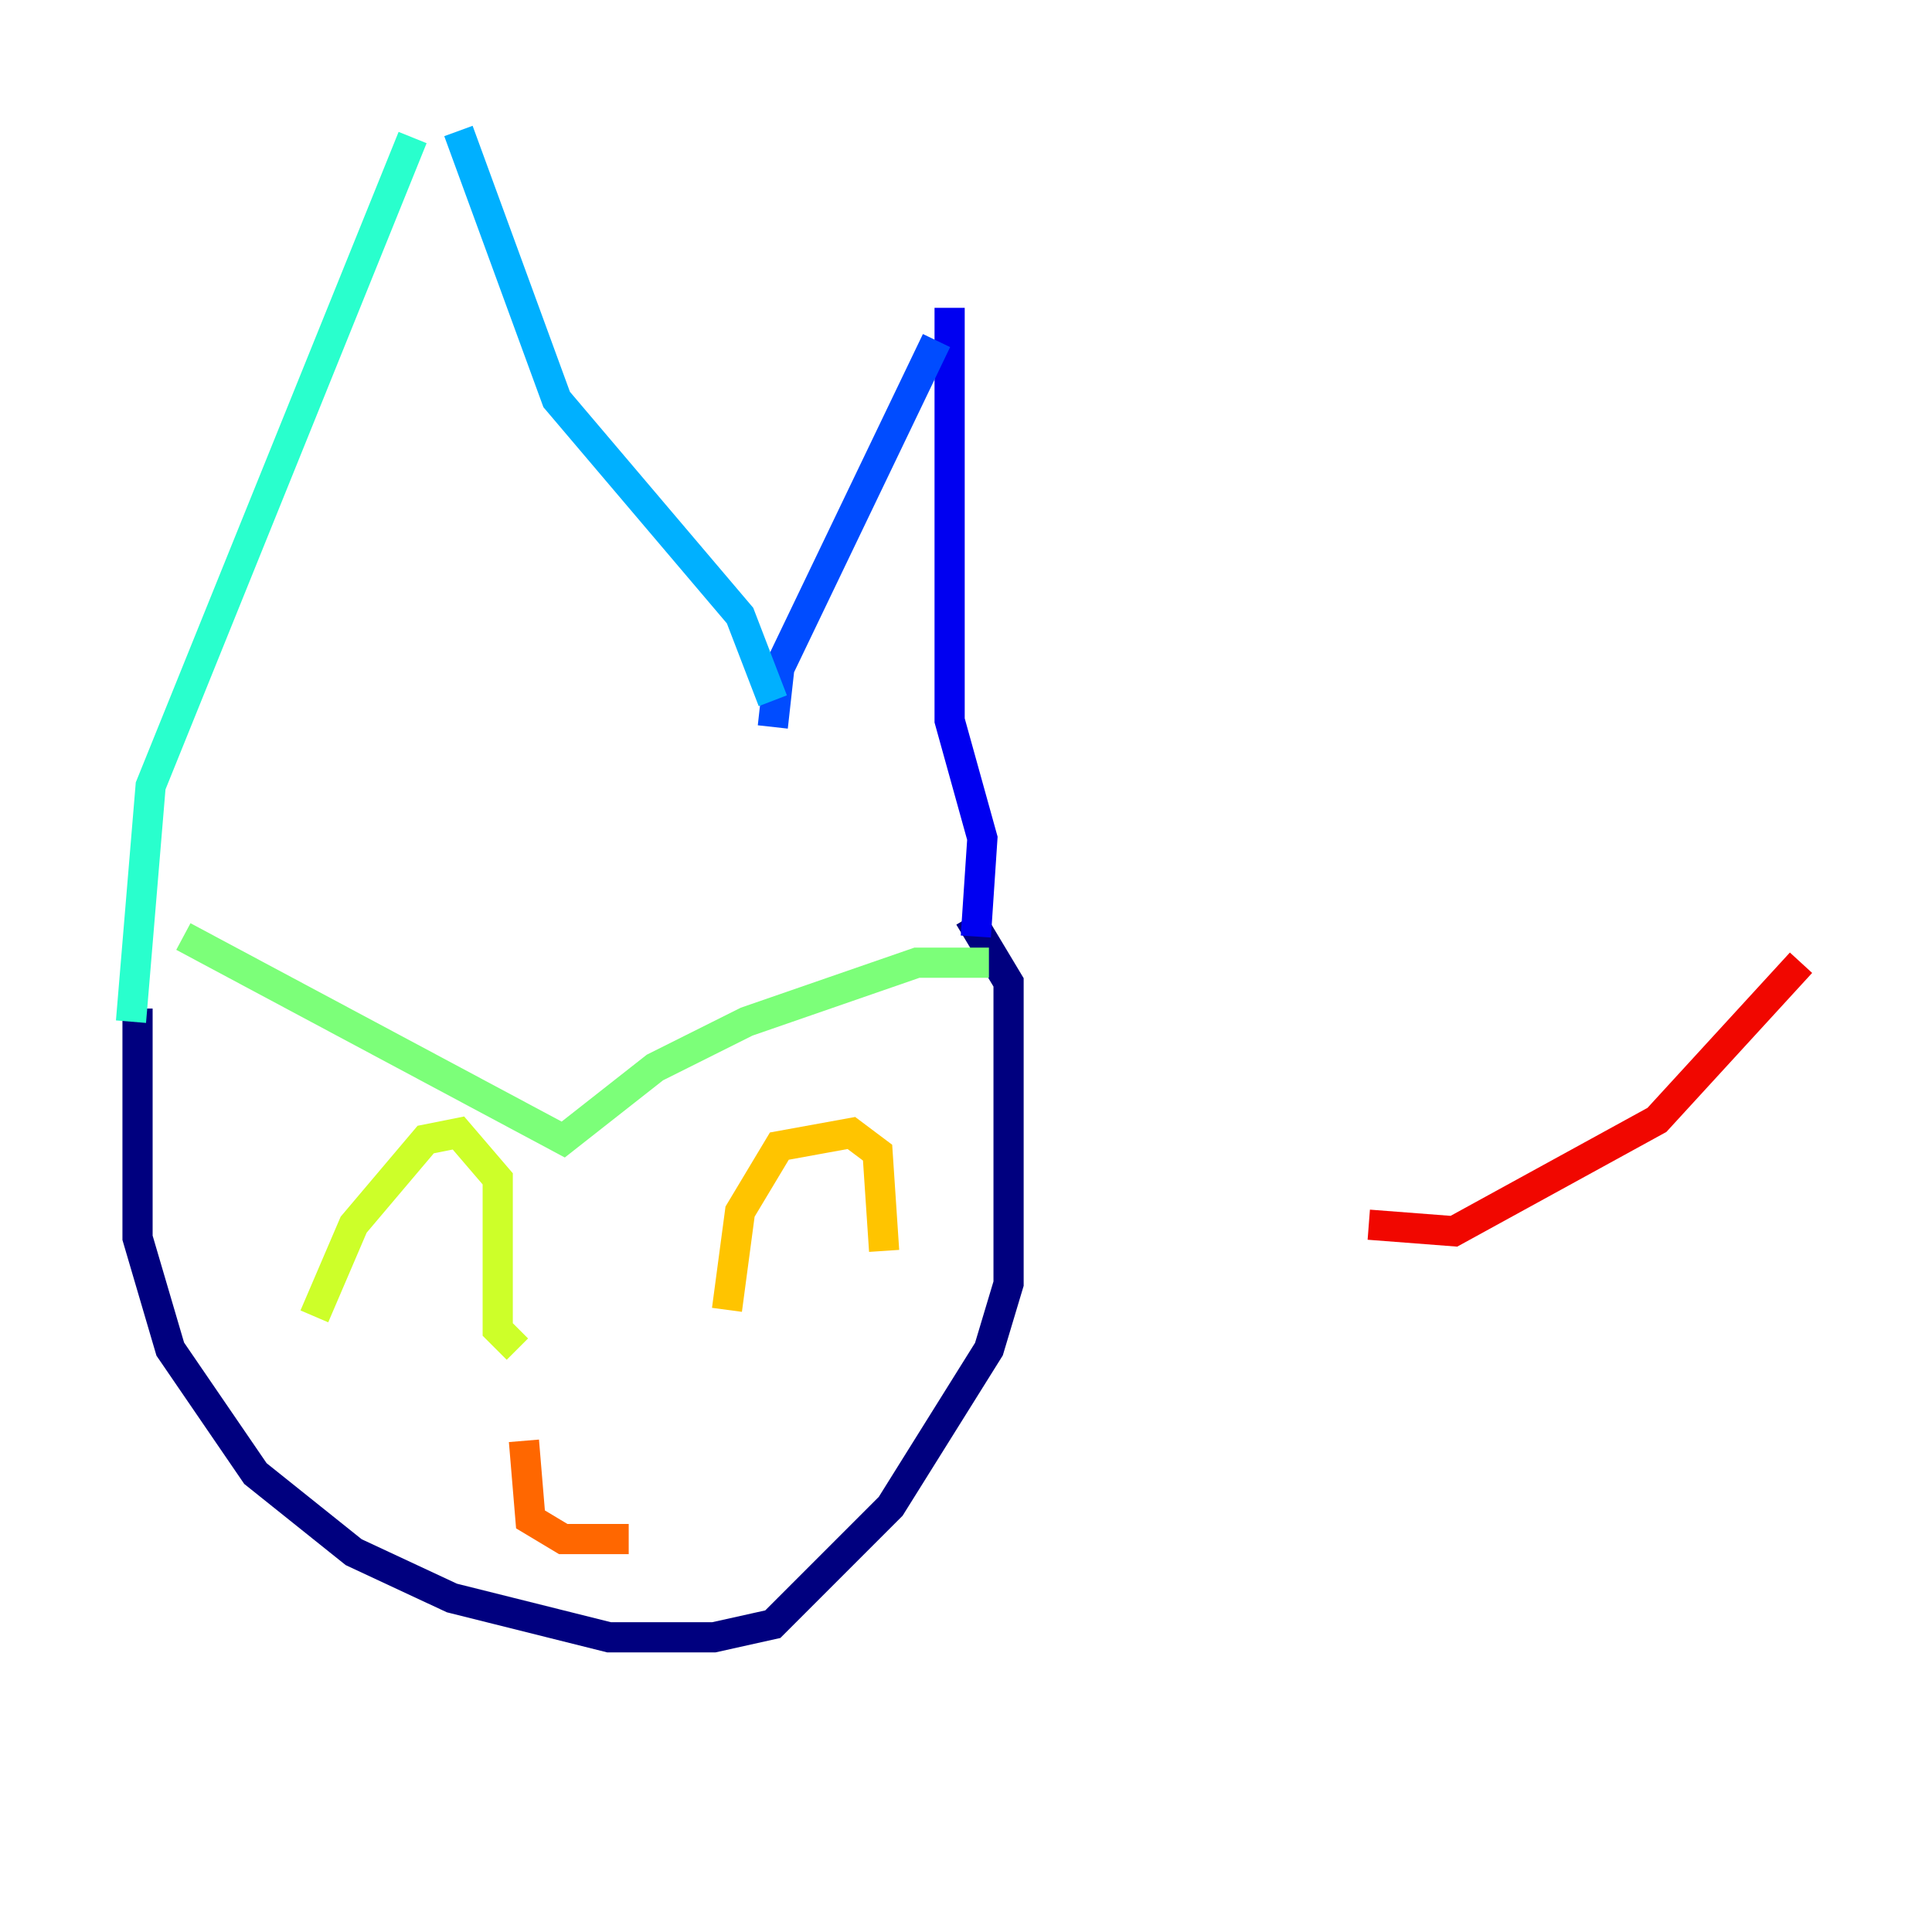 <?xml version="1.0" encoding="utf-8" ?>
<svg baseProfile="tiny" height="128" version="1.2" viewBox="0,0,128,128" width="128" xmlns="http://www.w3.org/2000/svg" xmlns:ev="http://www.w3.org/2001/xml-events" xmlns:xlink="http://www.w3.org/1999/xlink"><defs /><polyline fill="none" points="9.112,66.82 9.112,82.007 11.281,89.383 16.922,97.627 23.43,102.834 29.939,105.871 40.352,108.475 47.295,108.475 51.2,107.607 59.01,99.797 65.519,89.383 66.82,85.044 66.82,65.085 64.217,60.746" stroke="#00007f" stroke-width="2" /><polyline fill="none" points="64.651,62.047 65.085,55.539 62.915,47.729 62.915,20.393" stroke="#0000f1" stroke-width="2" /><polyline fill="none" points="62.047,22.563 51.634,44.258 51.2,48.163" stroke="#004cff" stroke-width="2" /><polyline fill="none" points="51.2,46.427 49.031,40.786 36.881,26.468 30.373,8.678" stroke="#00b0ff" stroke-width="2" /><polyline fill="none" points="27.336,9.112 9.98,52.068 8.678,67.688" stroke="#29ffcd" stroke-width="2" /><polyline fill="none" points="12.149,62.047 37.315,75.498 43.39,70.725 49.464,67.688 60.746,63.783 65.519,63.783" stroke="#7cff79" stroke-width="2" /><polyline fill="none" points="20.827,87.214 23.43,81.139 28.203,75.498 30.373,75.064 32.976,78.102 32.976,88.081 34.278,89.383" stroke="#cdff29" stroke-width="2" /><polyline fill="none" points="48.163,86.78 49.031,80.271 51.634,75.932 56.407,75.064 58.142,76.366 58.576,82.875" stroke="#ffc400" stroke-width="2" /><polyline fill="none" points="34.712,95.458 35.146,100.664 37.315,101.966 41.654,101.966" stroke="#ff6700" stroke-width="2" /><polyline fill="none" points="90.685,81.139 96.325,81.573 109.776,74.197 119.322,63.783" stroke="#f10700" stroke-width="2" /><polyline fill="none" points="93.288,78.536 93.288,78.536" stroke="#7f0000" stroke-width="2" /></svg>